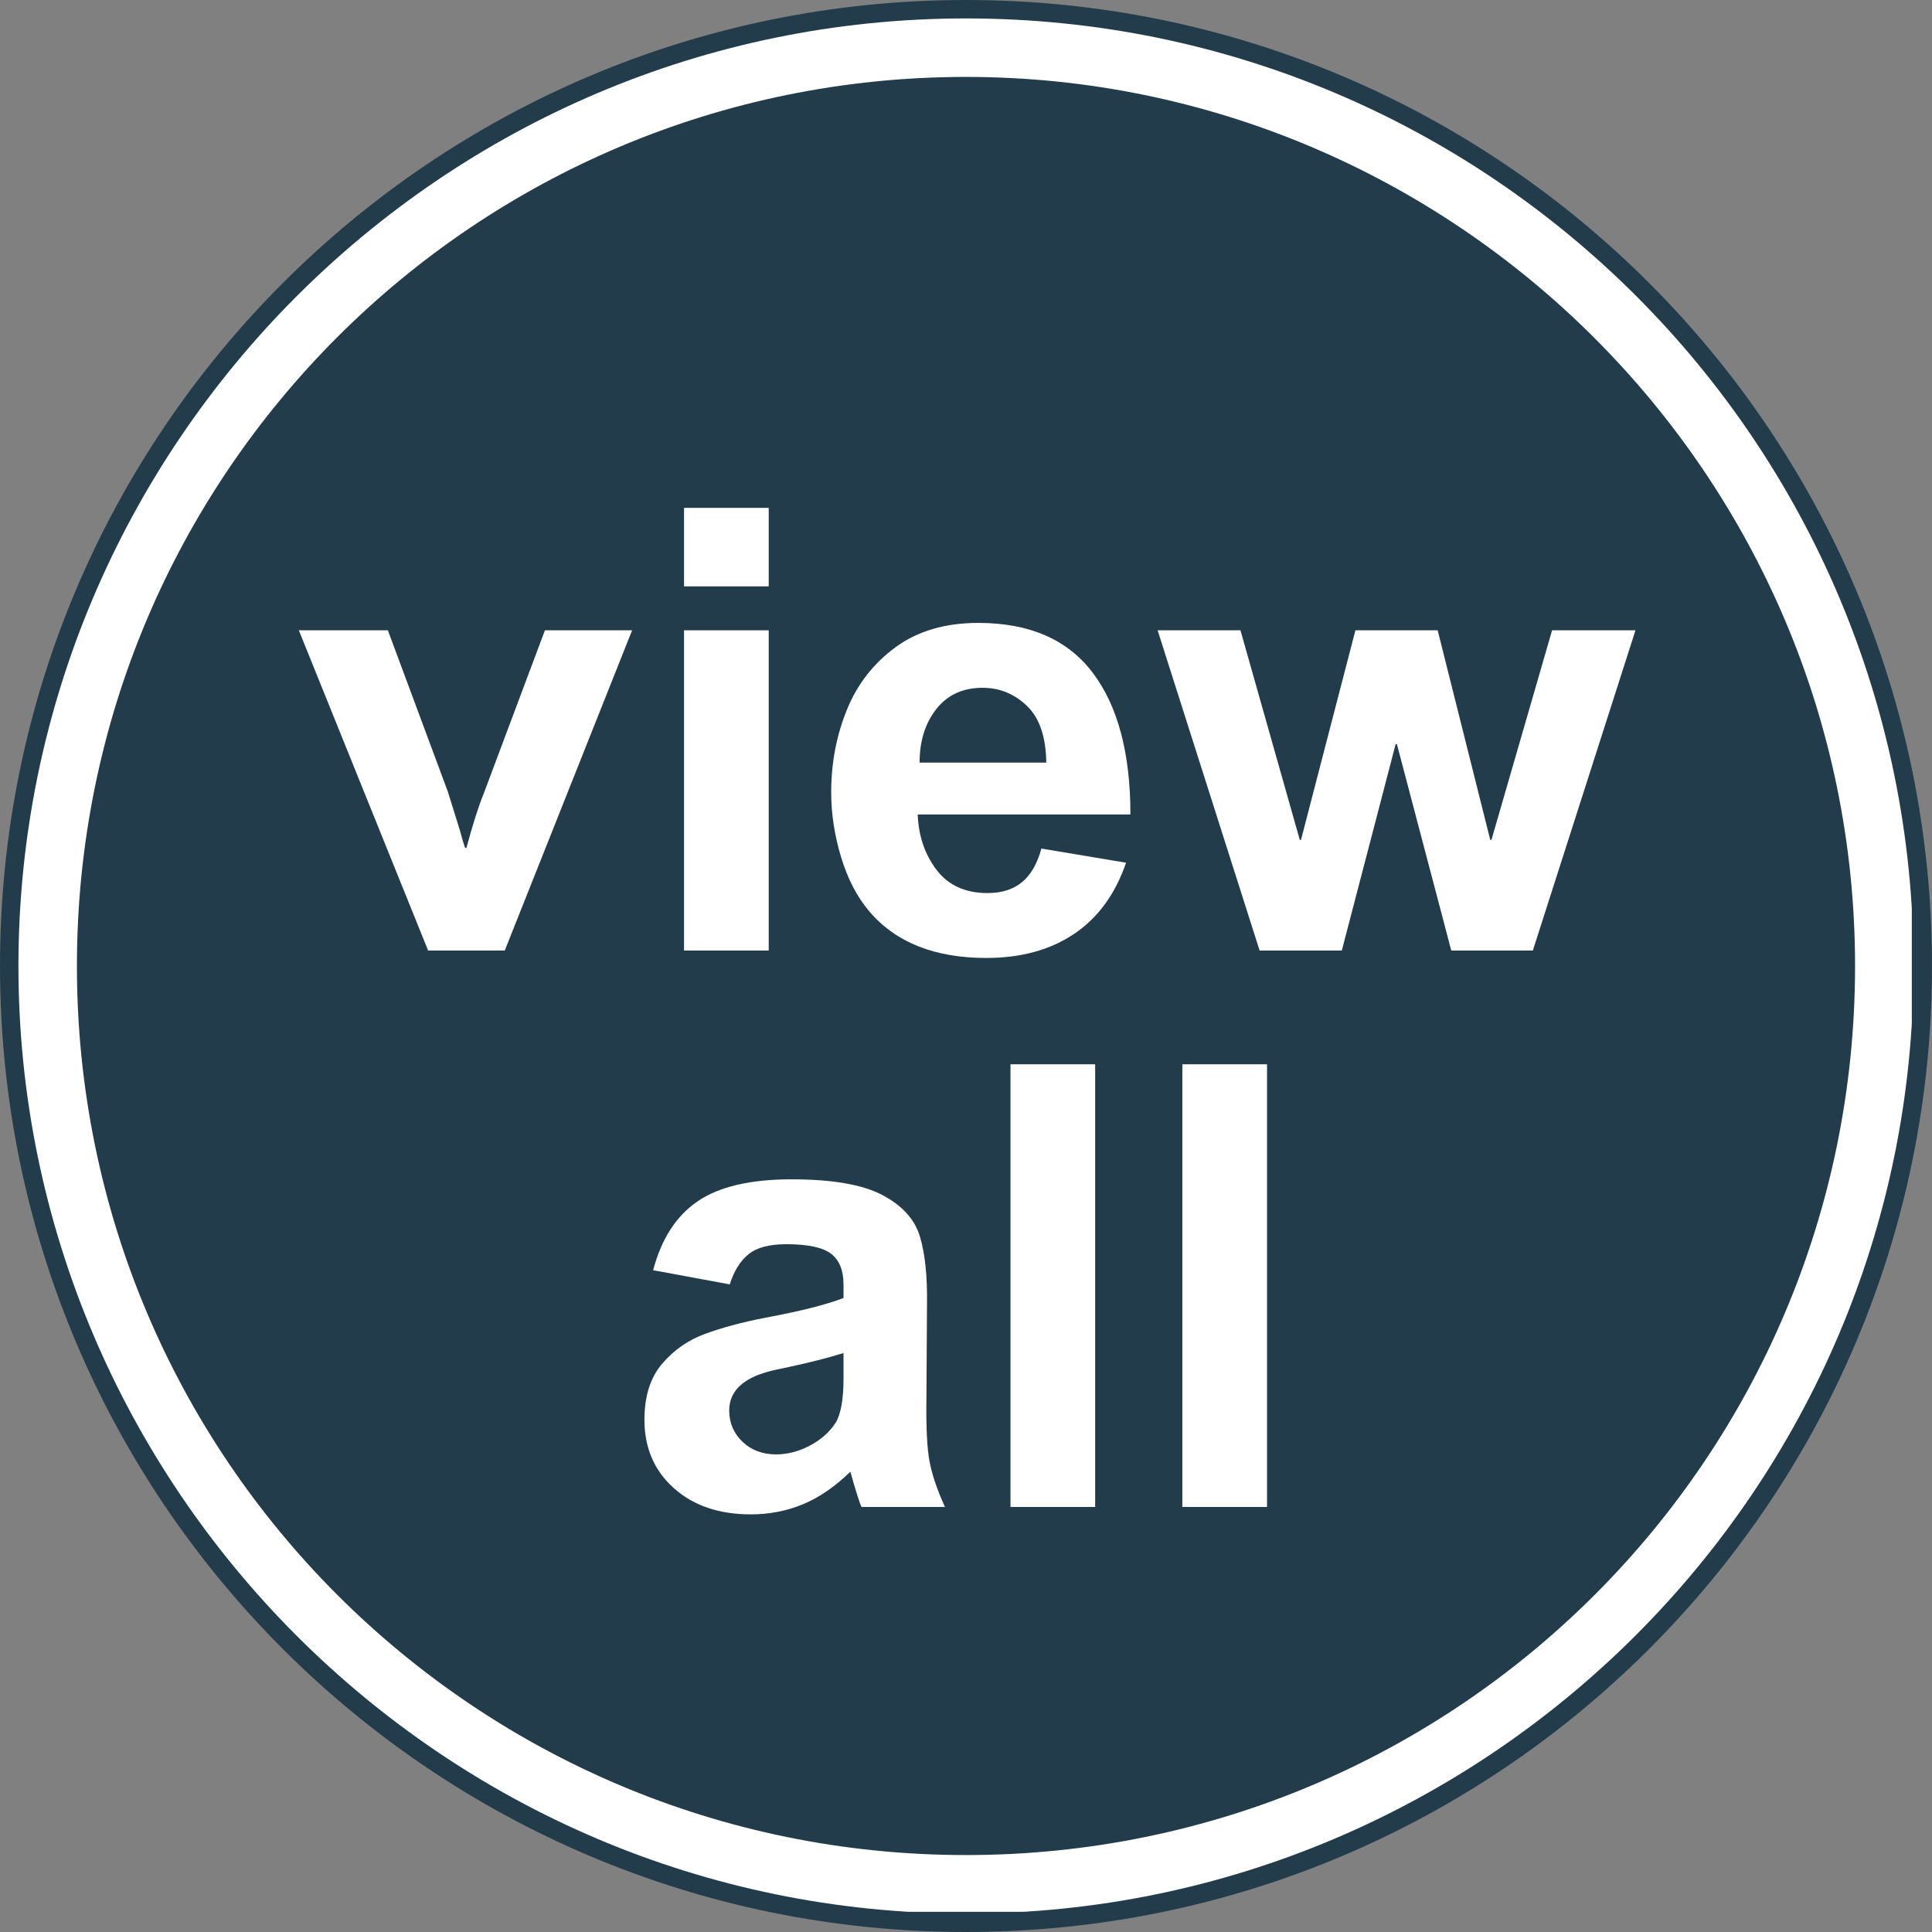 <svg xmlns="http://www.w3.org/2000/svg" xmlns:xlink="http://www.w3.org/1999/xlink" width="500" zoomAndPan="magnify" viewBox="0 0 375 375" height="500" preserveAspectRatio="xMidYMid meet" version="1.0"><rect x="0" y="0" width="375" height="375" fill="#808080" stroke="none"/><defs><g/><clipPath id="f2df8e8b34"><path d="M 187.5 0 C 83.945 0 0 83.945 0 187.5 C 0 291.055 83.945 375 187.5 375 C 291.055 375 375 291.055 375 187.5 C 375 83.945 291.055 0 187.5 0 Z M 187.5 0 " clip-rule="nonzero"/></clipPath><clipPath id="aca59a4f8d"><path d="M 3.578 3.578 L 371.078 3.578 L 371.078 371.078 L 3.578 371.078 Z M 3.578 3.578 " clip-rule="nonzero"/></clipPath></defs><g clip-path="url(#f2df8e8b34)"><rect x="-37.5" width="450" fill="#233c4b" y="-37.5" height="450" fill-opacity="1"/></g><g fill="#ffffff" fill-opacity="1"><g transform="translate(57.41, 184.5)"><g><path d="M 29.516 -30.844 L 31.797 -23.516 C 32.273 -21.754 32.633 -20.555 32.875 -19.922 L 33.125 -19.922 C 34.32 -24.398 35.441 -27.922 36.484 -30.484 L 48.359 -62.156 L 65.281 -62.156 L 40.562 0 L 25.688 0 L 0.594 -62.156 L 17.875 -62.156 Z M 29.516 -30.844 "/></g></g></g><g fill="#ffffff" fill-opacity="1"><g transform="translate(124.13, 184.5)"><g><path d="M 25.078 -70.688 L 8.641 -70.688 L 8.641 -85.922 L 25.078 -85.922 Z M 25.078 0 L 8.641 0 L 8.641 -62.156 L 25.078 -62.156 Z M 25.078 0 "/></g></g></g><g fill="#ffffff" fill-opacity="1"><g transform="translate(157.49, 184.5)"><g><path d="M 32.406 -63.594 C 42.32 -63.594 49.719 -60.375 54.594 -53.938 C 59.477 -47.5 61.922 -38.32 61.922 -26.406 L 20.641 -26.406 C 20.797 -22.238 22.016 -18.656 24.297 -15.656 C 26.578 -12.656 29.879 -11.156 34.203 -11.156 C 36.922 -11.156 39.141 -11.852 40.859 -13.25 C 42.578 -14.656 43.836 -16.836 44.641 -19.797 L 61.078 -17.047 C 58.992 -10.961 55.633 -6.359 51 -3.234 C 46.363 -0.117 40.68 1.438 33.953 1.438 C 23.953 1.438 16.395 -1.562 11.281 -7.562 C 8.883 -10.363 7.047 -13.883 5.766 -18.125 C 4.484 -22.363 3.844 -26.562 3.844 -30.719 C 3.844 -36.395 4.859 -41.734 6.891 -46.734 C 8.93 -51.734 12.094 -55.789 16.375 -58.906 C 20.656 -62.031 26 -63.594 32.406 -63.594 Z M 21 -36.484 L 45.594 -36.484 C 45.52 -41.523 44.258 -45.203 41.812 -47.516 C 39.375 -49.836 36.516 -51 33.234 -51 C 29.398 -51 26.398 -49.617 24.234 -46.859 C 22.078 -44.098 21 -40.641 21 -36.484 Z M 21 -36.484 "/></g></g></g><g fill="#ffffff" fill-opacity="1"><g transform="translate(224.21, 184.5)"><g><path d="M 28.078 -21.484 L 28.312 -21.484 L 38.875 -62.156 L 54.844 -62.156 L 65.047 -21.484 L 65.281 -21.484 L 77.047 -62.156 L 93.234 -62.156 L 73.312 0 L 57.484 0 L 46.922 -40.078 L 46.688 -40.078 L 36.234 0 L 20.281 0 L 0.484 -62.156 L 16.562 -62.156 Z M 28.078 -21.484 "/></g></g></g><g fill="#ffffff" fill-opacity="1"><g transform="translate(120.773, 292.5)"><g><path d="M 32.875 -63.594 C 40.801 -63.594 46.68 -62.57 50.516 -60.531 C 54.359 -58.5 56.781 -55.82 57.781 -52.5 C 58.781 -49.176 59.238 -44.797 59.156 -39.359 L 59.047 -21.234 C 58.961 -15.555 59.16 -11.438 59.641 -8.875 C 60.117 -6.32 61.117 -3.363 62.641 0 L 46.438 0 C 46.039 -0.875 45.32 -3.156 44.281 -6.844 C 41.32 -3.957 38.258 -1.852 35.094 -0.531 C 31.938 0.781 28.555 1.438 24.953 1.438 C 18.797 1.438 13.816 -0.258 10.016 -3.656 C 6.211 -7.062 4.312 -11.484 4.312 -16.922 C 4.312 -21.484 5.453 -25.102 7.734 -27.781 C 10.016 -30.457 12.797 -32.395 16.078 -33.594 C 19.359 -34.801 23.238 -35.844 27.719 -36.719 C 34.602 -38 39.68 -39.281 42.953 -40.562 L 42.953 -43.203 C 42.953 -45.922 42.148 -47.898 40.547 -49.141 C 38.953 -50.379 36.035 -51 31.797 -51 C 28.516 -51 26.07 -50.336 24.469 -49.016 C 22.875 -47.703 21.676 -45.766 20.875 -43.203 L 6 -45.953 C 7.602 -52.035 10.484 -56.492 14.641 -59.328 C 18.797 -62.172 24.875 -63.594 32.875 -63.594 Z M 32.641 -27.234 L 29.875 -26.641 C 23.801 -25.359 20.766 -22.719 20.766 -18.719 C 20.766 -16.32 21.625 -14.301 23.344 -12.656 C 25.062 -11.02 27.238 -10.203 29.875 -10.203 C 32.039 -10.203 34.203 -10.758 36.359 -11.875 C 38.516 -13 40.195 -14.477 41.406 -16.312 C 42.438 -18 42.953 -20.879 42.953 -24.953 L 42.953 -29.875 C 39.836 -28.914 36.398 -28.035 32.641 -27.234 Z M 32.641 -27.234 "/></g></g></g><g fill="#ffffff" fill-opacity="1"><g transform="translate(187.493, 292.5)"><g><path d="M 25.078 0 L 8.641 0 L 8.641 -85.922 L 25.078 -85.922 Z M 25.078 0 "/></g></g></g><g fill="#ffffff" fill-opacity="1"><g transform="translate(220.853, 292.5)"><g><path d="M 25.078 0 L 8.641 0 L 8.641 -85.922 L 25.078 -85.922 Z M 25.078 0 "/></g></g></g><g clip-path="url(#aca59a4f8d)"><path fill="#ffffff" d="M 187.5 371.418 C 85.887 371.418 3.578 288.539 3.578 187.5 C 3.578 86.457 85.887 3.578 187.5 3.578 C 289.109 3.578 371.418 85.887 371.418 187.5 C 371.418 289.109 288.539 371.418 187.5 371.418 Z M 187.5 14.93 C 92.133 14.93 14.93 92.133 14.93 187.5 C 14.93 282.863 92.133 360.066 187.5 360.066 C 282.863 360.066 360.066 282.863 360.066 187.5 C 360.066 92.133 282.297 14.93 187.5 14.93 Z M 187.5 14.93 " fill-opacity="1" fill-rule="nonzero"/></g></svg>